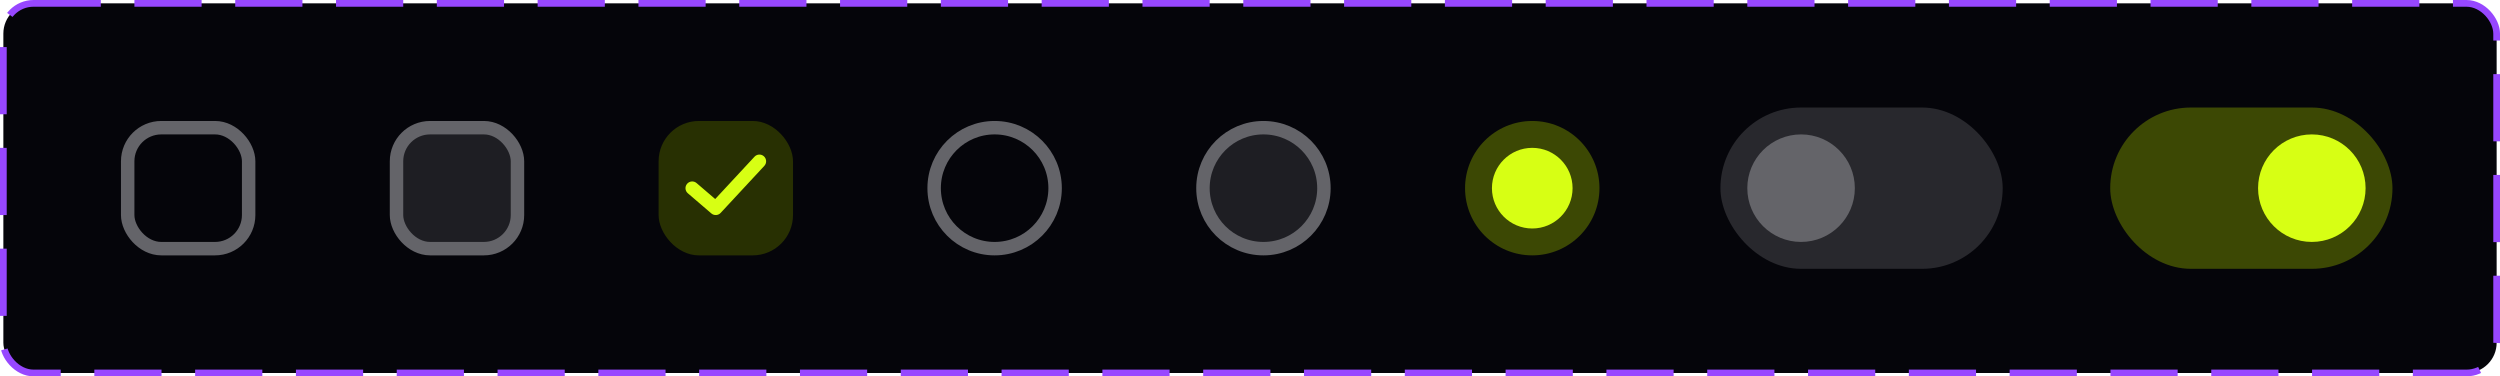 <svg width="372" height="56" viewBox="0 0 372 56" fill="none" xmlns="http://www.w3.org/2000/svg">
<rect x="0.5" y="0.5" width="371" height="55" rx="4.5" fill="#05050A"/>
<rect x="0.5" y="0.5" width="371" height="55" rx="4.5" stroke="#9747FF" stroke-dasharray="10 5"/>
<rect x="19" y="19" width="18" height="18" rx="5" stroke="#646469" stroke-width="2"/>
<rect x="59" y="19" width="18" height="18" rx="5" fill="#1E1E23" stroke="#646469" stroke-width="2"/>
<rect x="98" y="18" width="20" height="20" rx="6" fill="#283002"/>
<path fill-rule="evenodd" clip-rule="evenodd" d="M113.68 23.267C114.085 23.643 114.109 24.276 113.733 24.68L107.233 31.68C106.868 32.074 106.257 32.109 105.849 31.759L102.349 28.759C101.93 28.4 101.881 27.768 102.241 27.349C102.6 26.93 103.231 26.881 103.651 27.241L106.421 29.615L112.267 23.32C112.643 22.915 113.276 22.891 113.68 23.267Z" fill="#D7FF14"/>
<circle cx="148" cy="28" r="9" stroke="#646469" stroke-width="2"/>
<path d="M188 19C192.971 19 197 23.029 197 28C197 32.971 192.971 37 188 37C183.029 37 179 32.971 179 28C179 23.029 183.029 19 188 19Z" fill="#1E1E23" stroke="#646469" stroke-width="2"/>
<circle cx="228" cy="28" r="10" fill="#3C4804"/>
<circle cx="228" cy="28" r="6" fill="#D7FF14"/>
<rect x="256" y="16" width="42" height="24" rx="12" fill="#28282D"/>
<circle cx="268" cy="28" r="8" fill="#646469"/>
<rect x="314" y="16" width="42" height="24" rx="12" fill="#3C4804"/>
<circle cx="344" cy="28" r="8" fill="#D7FF14"/>
</svg>
